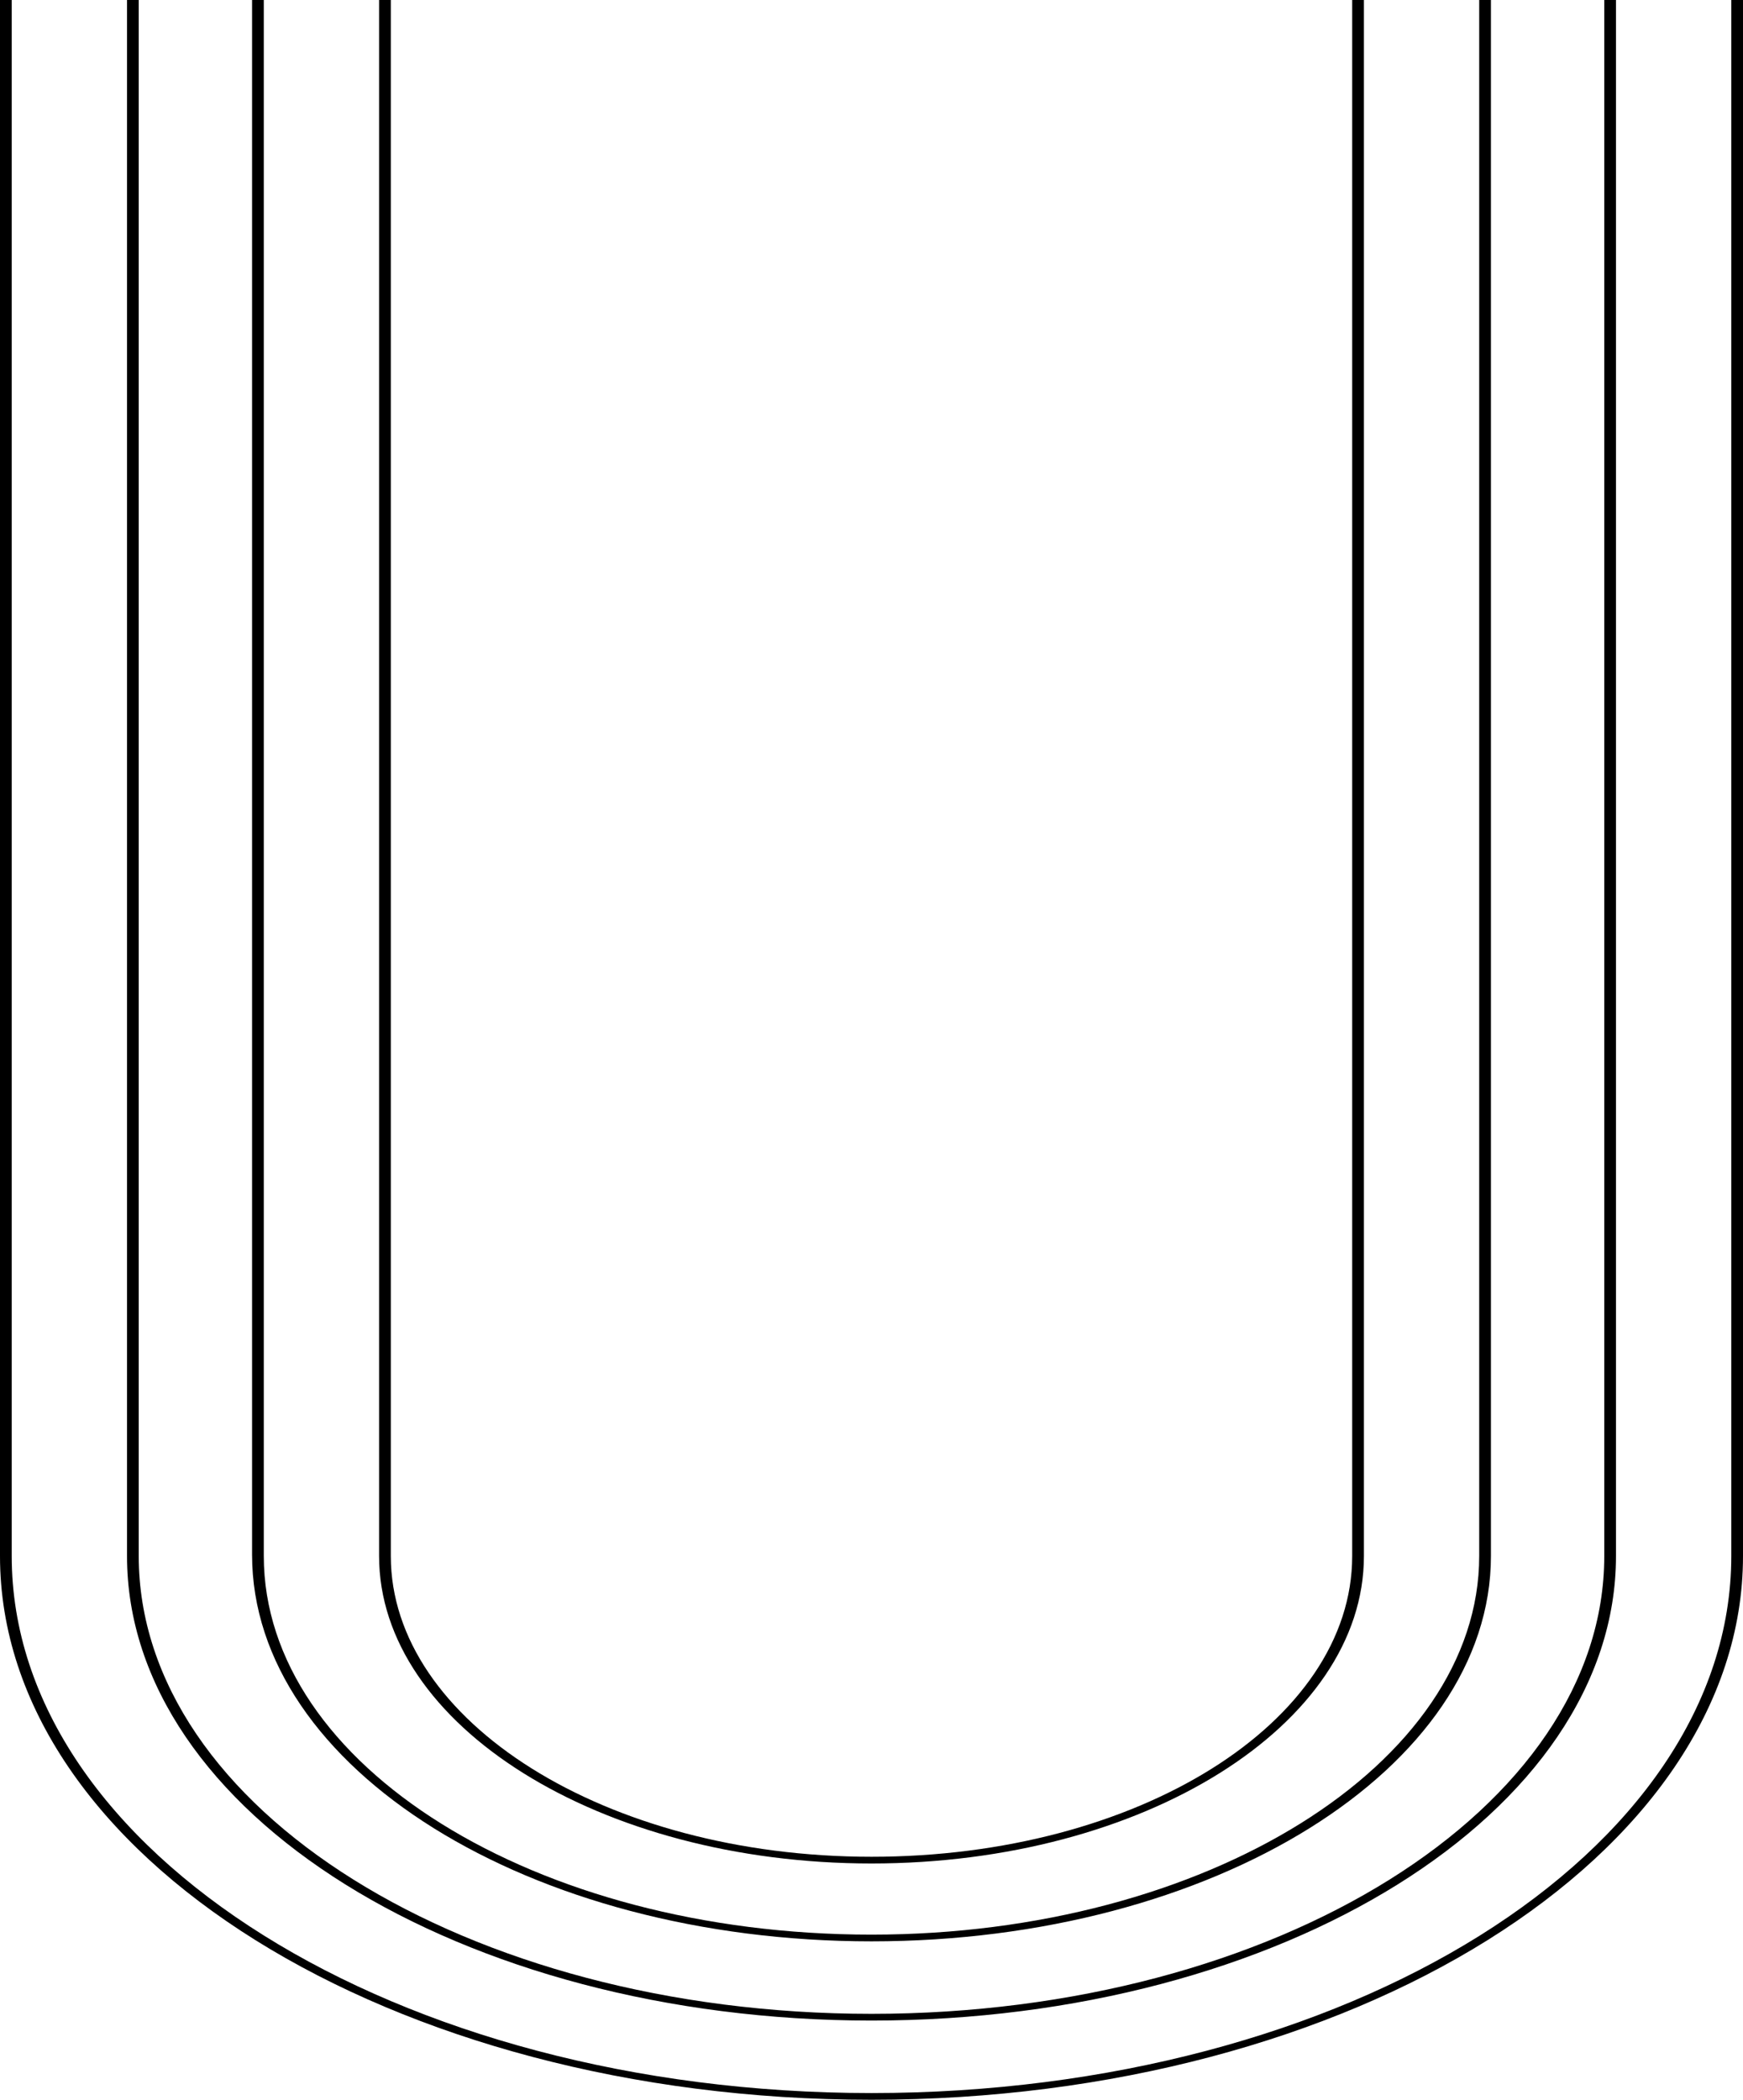 <svg width="328" height="395" viewBox="0 0 328 395" fill="none" xmlns="http://www.w3.org/2000/svg">
<g id="uLines">
<g id="XMLID_948_">
<path id="XMLID_949_" d="M164 395C73.543 395 0 349.035 0 292.714V0H2.206V292.714C2.206 348.277 74.646 393.737 164 393.737C253.354 393.737 325.794 348.529 325.794 292.714V0H328V292.714C328 349.035 254.457 395 164 395Z" fill="black"/>
</g>
<g id="XMLID_950_">
<path id="XMLID_951_" d="M164 380.099C86.78 380.099 23.901 340.953 23.901 292.714V0H26.108V292.714C26.108 340.195 87.883 378.836 164 378.836C240.117 378.836 301.892 340.195 301.892 292.714V0H304.099V292.714C304.099 340.953 241.22 380.099 164 380.099Z" fill="black"/>
</g>
<g id="XMLID_952_">
<path id="XMLID_953_" d="M164 365.198C99.65 365.198 47.435 332.618 47.435 292.462V0H49.641V292.714C49.641 332.113 100.753 363.935 164 363.935C226.879 363.935 278.359 331.861 278.359 292.714V0H280.565V292.714C280.565 332.618 228.35 365.198 164 365.198Z" fill="black"/>
</g>
<g id="XMLID_954_">
<path id="XMLID_955_" d="M164 350.55C112.888 350.55 71.336 324.536 71.336 292.714V0H73.543V292.714C73.543 323.779 113.991 349.287 164 349.287C214.009 349.287 254.457 324.031 254.457 292.714V0H256.664V292.714C256.664 324.536 215.112 350.55 164 350.55Z" fill="black"/>
</g>
</g>
</svg>
